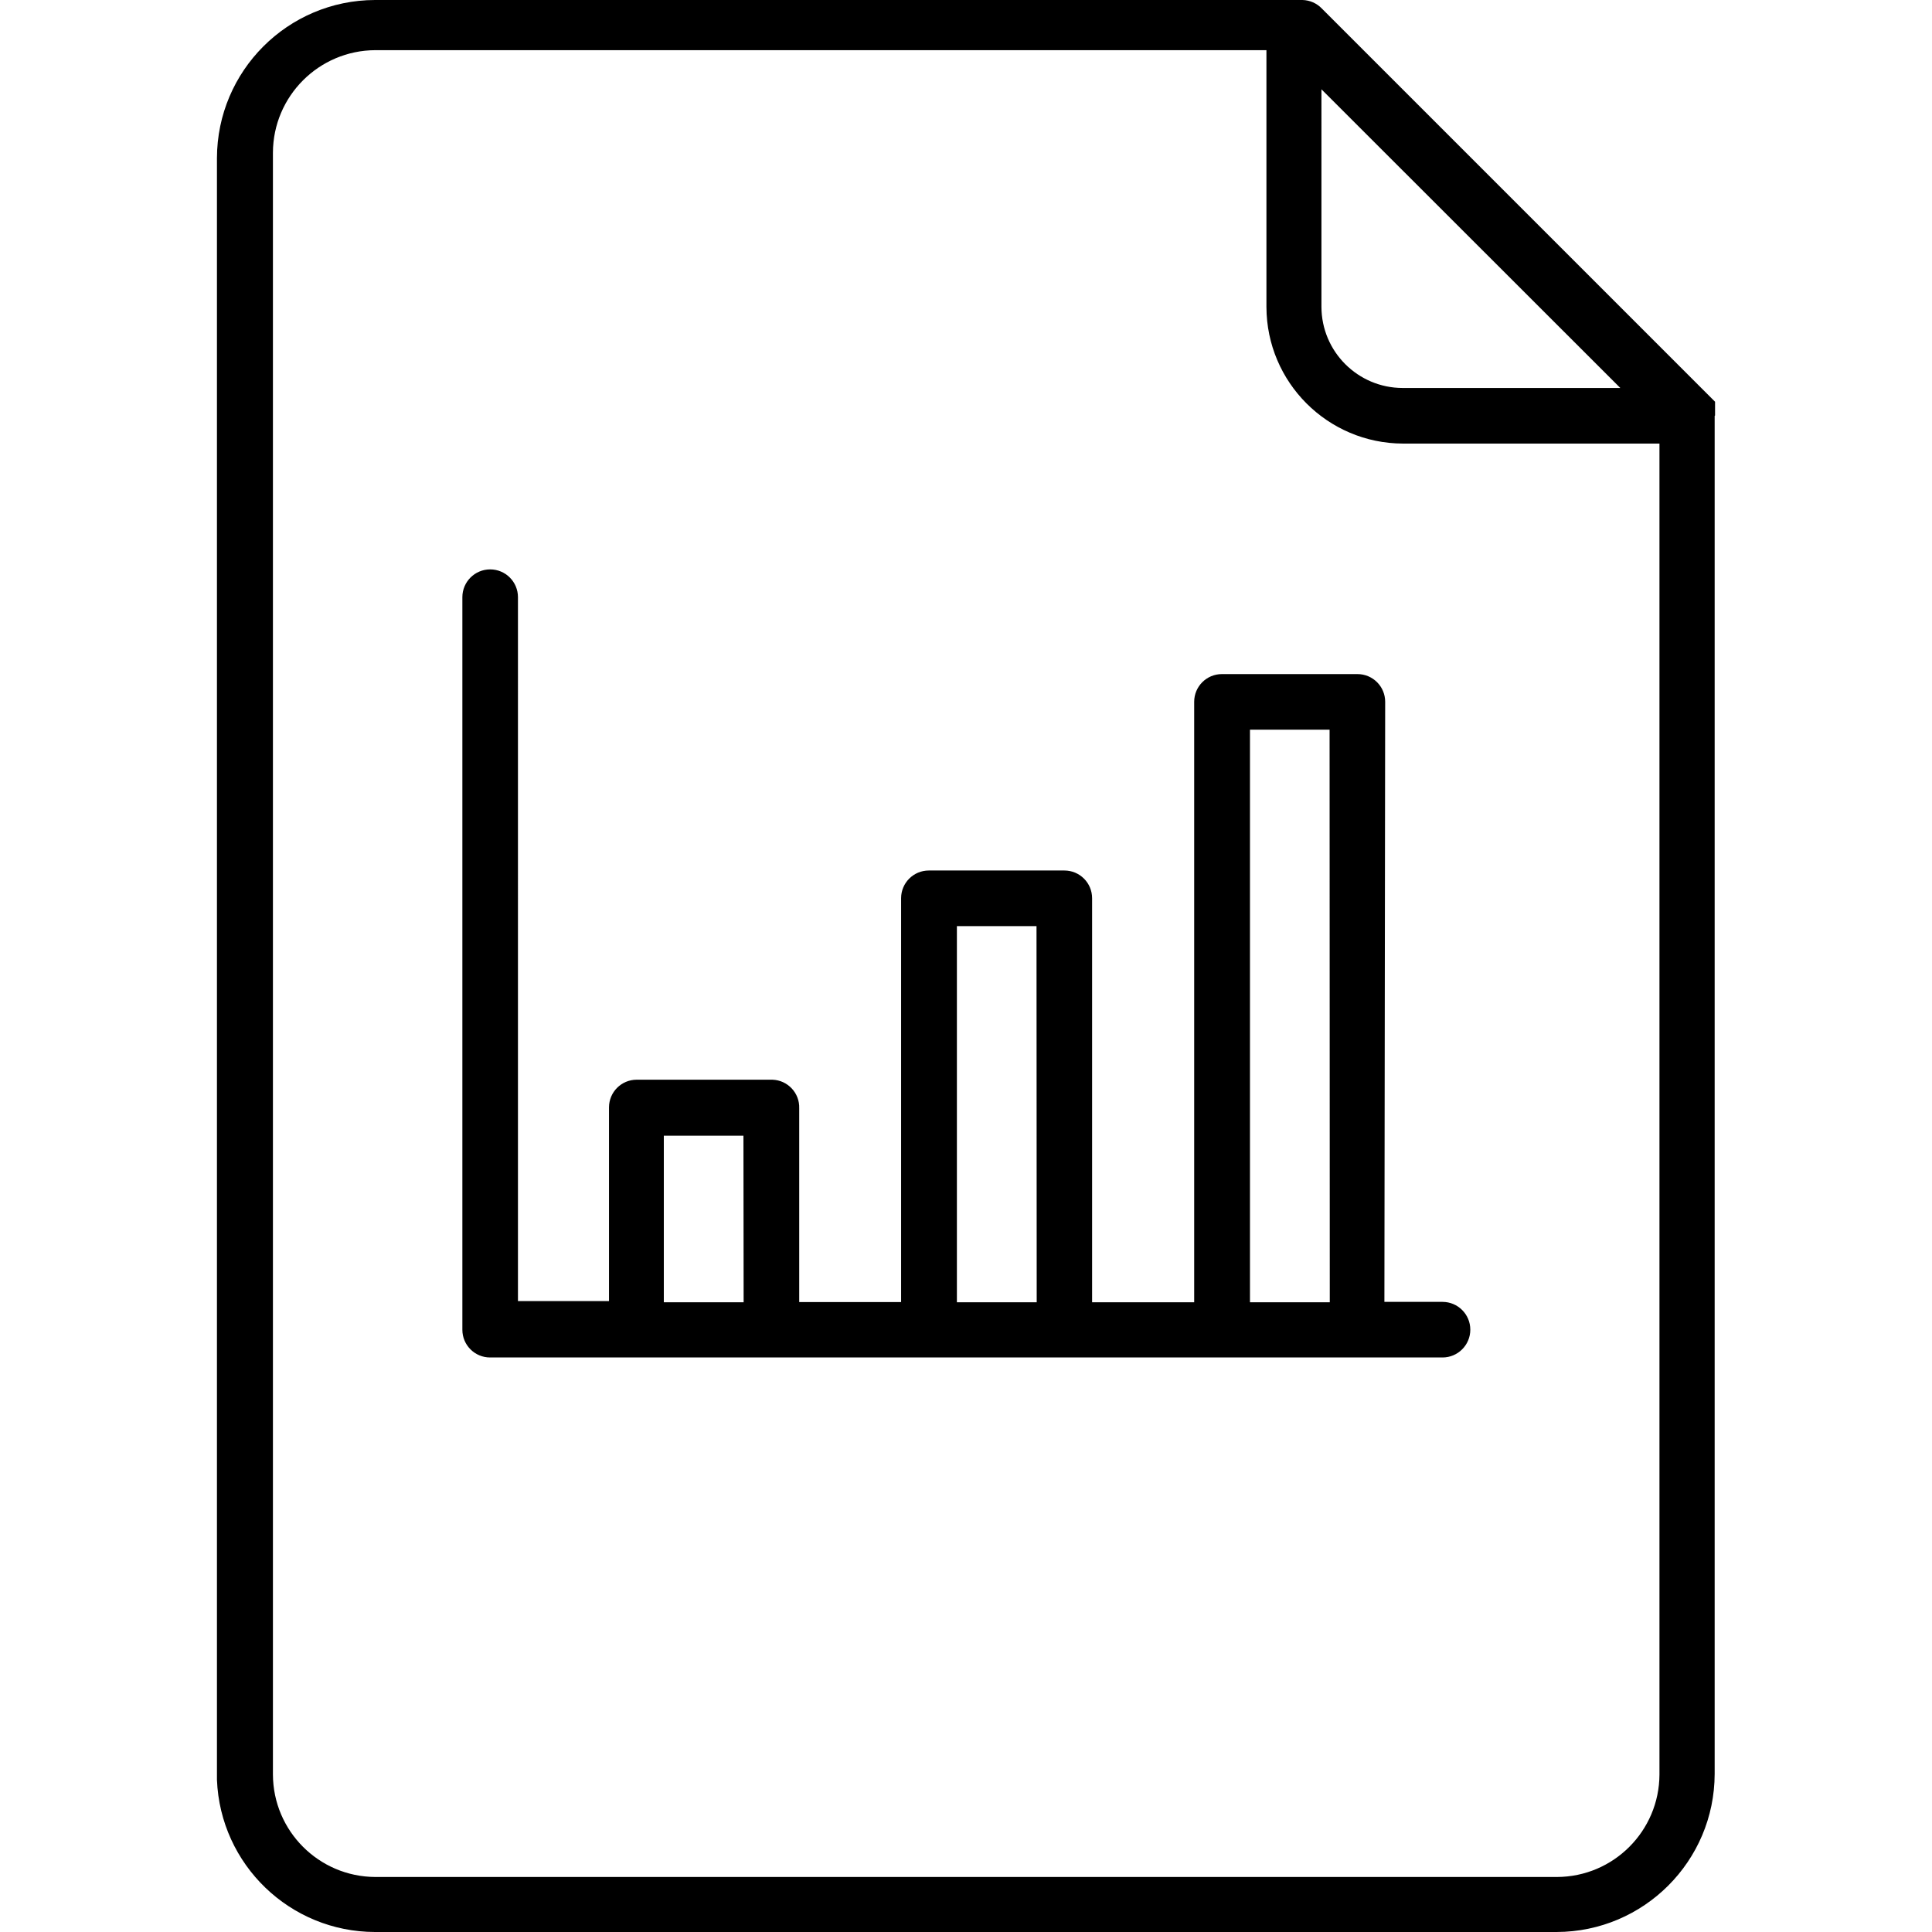 <?xml version="1.0" encoding="iso-8859-1"?>
<!-- Generator: Adobe Illustrator 19.0.0, SVG Export Plug-In . SVG Version: 6.00 Build 0)  -->
<svg version="1.1" id="Capa_1" xmlns="http://www.w3.org/2000/svg" xmlns:xlink="http://www.w3.org/1999/xlink" x="0px" y="0px"
	 viewBox="0 0 398.96 398.96" style="enable-background:new 0 0 398.96 398.96;" xml:space="preserve">
<g>
	<g>
		<path d="M297.88,268.84h-12l0.16-123.92c0-3.159-2.561-5.72-5.72-5.72h-28c-3.159,0-5.72,2.561-5.72,5.72v124h-21.08v-83.44
			c0-3.159-2.561-5.72-5.72-5.72h-28c-3.159,0-5.72,2.561-5.72,5.72v83.4h-21.04v-40c0.112-3.157-2.357-5.807-5.514-5.919
			c-0.015-0.001-0.03-0.001-0.046-0.001h-28c-3.159,0-5.72,2.561-5.72,5.72v40h-18.8V123.32c0-3.17-2.57-5.74-5.74-5.74
			s-5.74,2.57-5.74,5.74V274.6c0,3.159,2.561,5.72,5.72,5.72h196.68c3.17,0,5.74-2.57,5.74-5.74S301.05,268.84,297.88,268.84z
			 M137.08,268.92v-34.4h16.44l0.04,34.4H137.08z M197.6,268.92v-77.68h16.44l0.04,77.68H197.6z M258.12,268.92V150.68h16.44
			l0.04,118.24H258.12z"/>
	</g>
</g>
<g>
	<g>
		<path d="M272.96,1.76c-1.048-1.093-2.486-1.726-4-1.76H77.44C59.432,0.044,44.844,14.632,44.8,32.64v334.88
			c0.687,17.538,15.089,31.411,32.64,31.44h244c18.008-0.044,32.596-14.632,32.64-32.64V85.88l0.08-0.08v-0.2v-0.56v-0.28v-0.4
			v-0.28v-0.52v-0.6L272.96,1.76z M272.88,18.44l61.72,61.68h-44.96c-9.247-0.022-16.738-7.513-16.76-16.76V18.44z M342.68,366.44
			c-0.044,11.668-9.492,21.116-21.16,21.16h-244c-11.668-0.044-21.116-9.492-21.16-21.16V31.52
			c0.044-11.668,9.492-21.116,21.16-21.16h184V63.4c0.044,15.556,12.644,28.156,28.2,28.2h52.96V366.44z"/>
	</g>
</g>
<g>
</g>
<g>
</g>
<g>
</g>
<g>
</g>
<g>
</g>
<g>
</g>
<g>
</g>
<g>
</g>
<g>
</g>
<g>
</g>
<g>
</g>
<g>
</g>
<g>
</g>
<g>
</g>
<g>
</g>
</svg>
